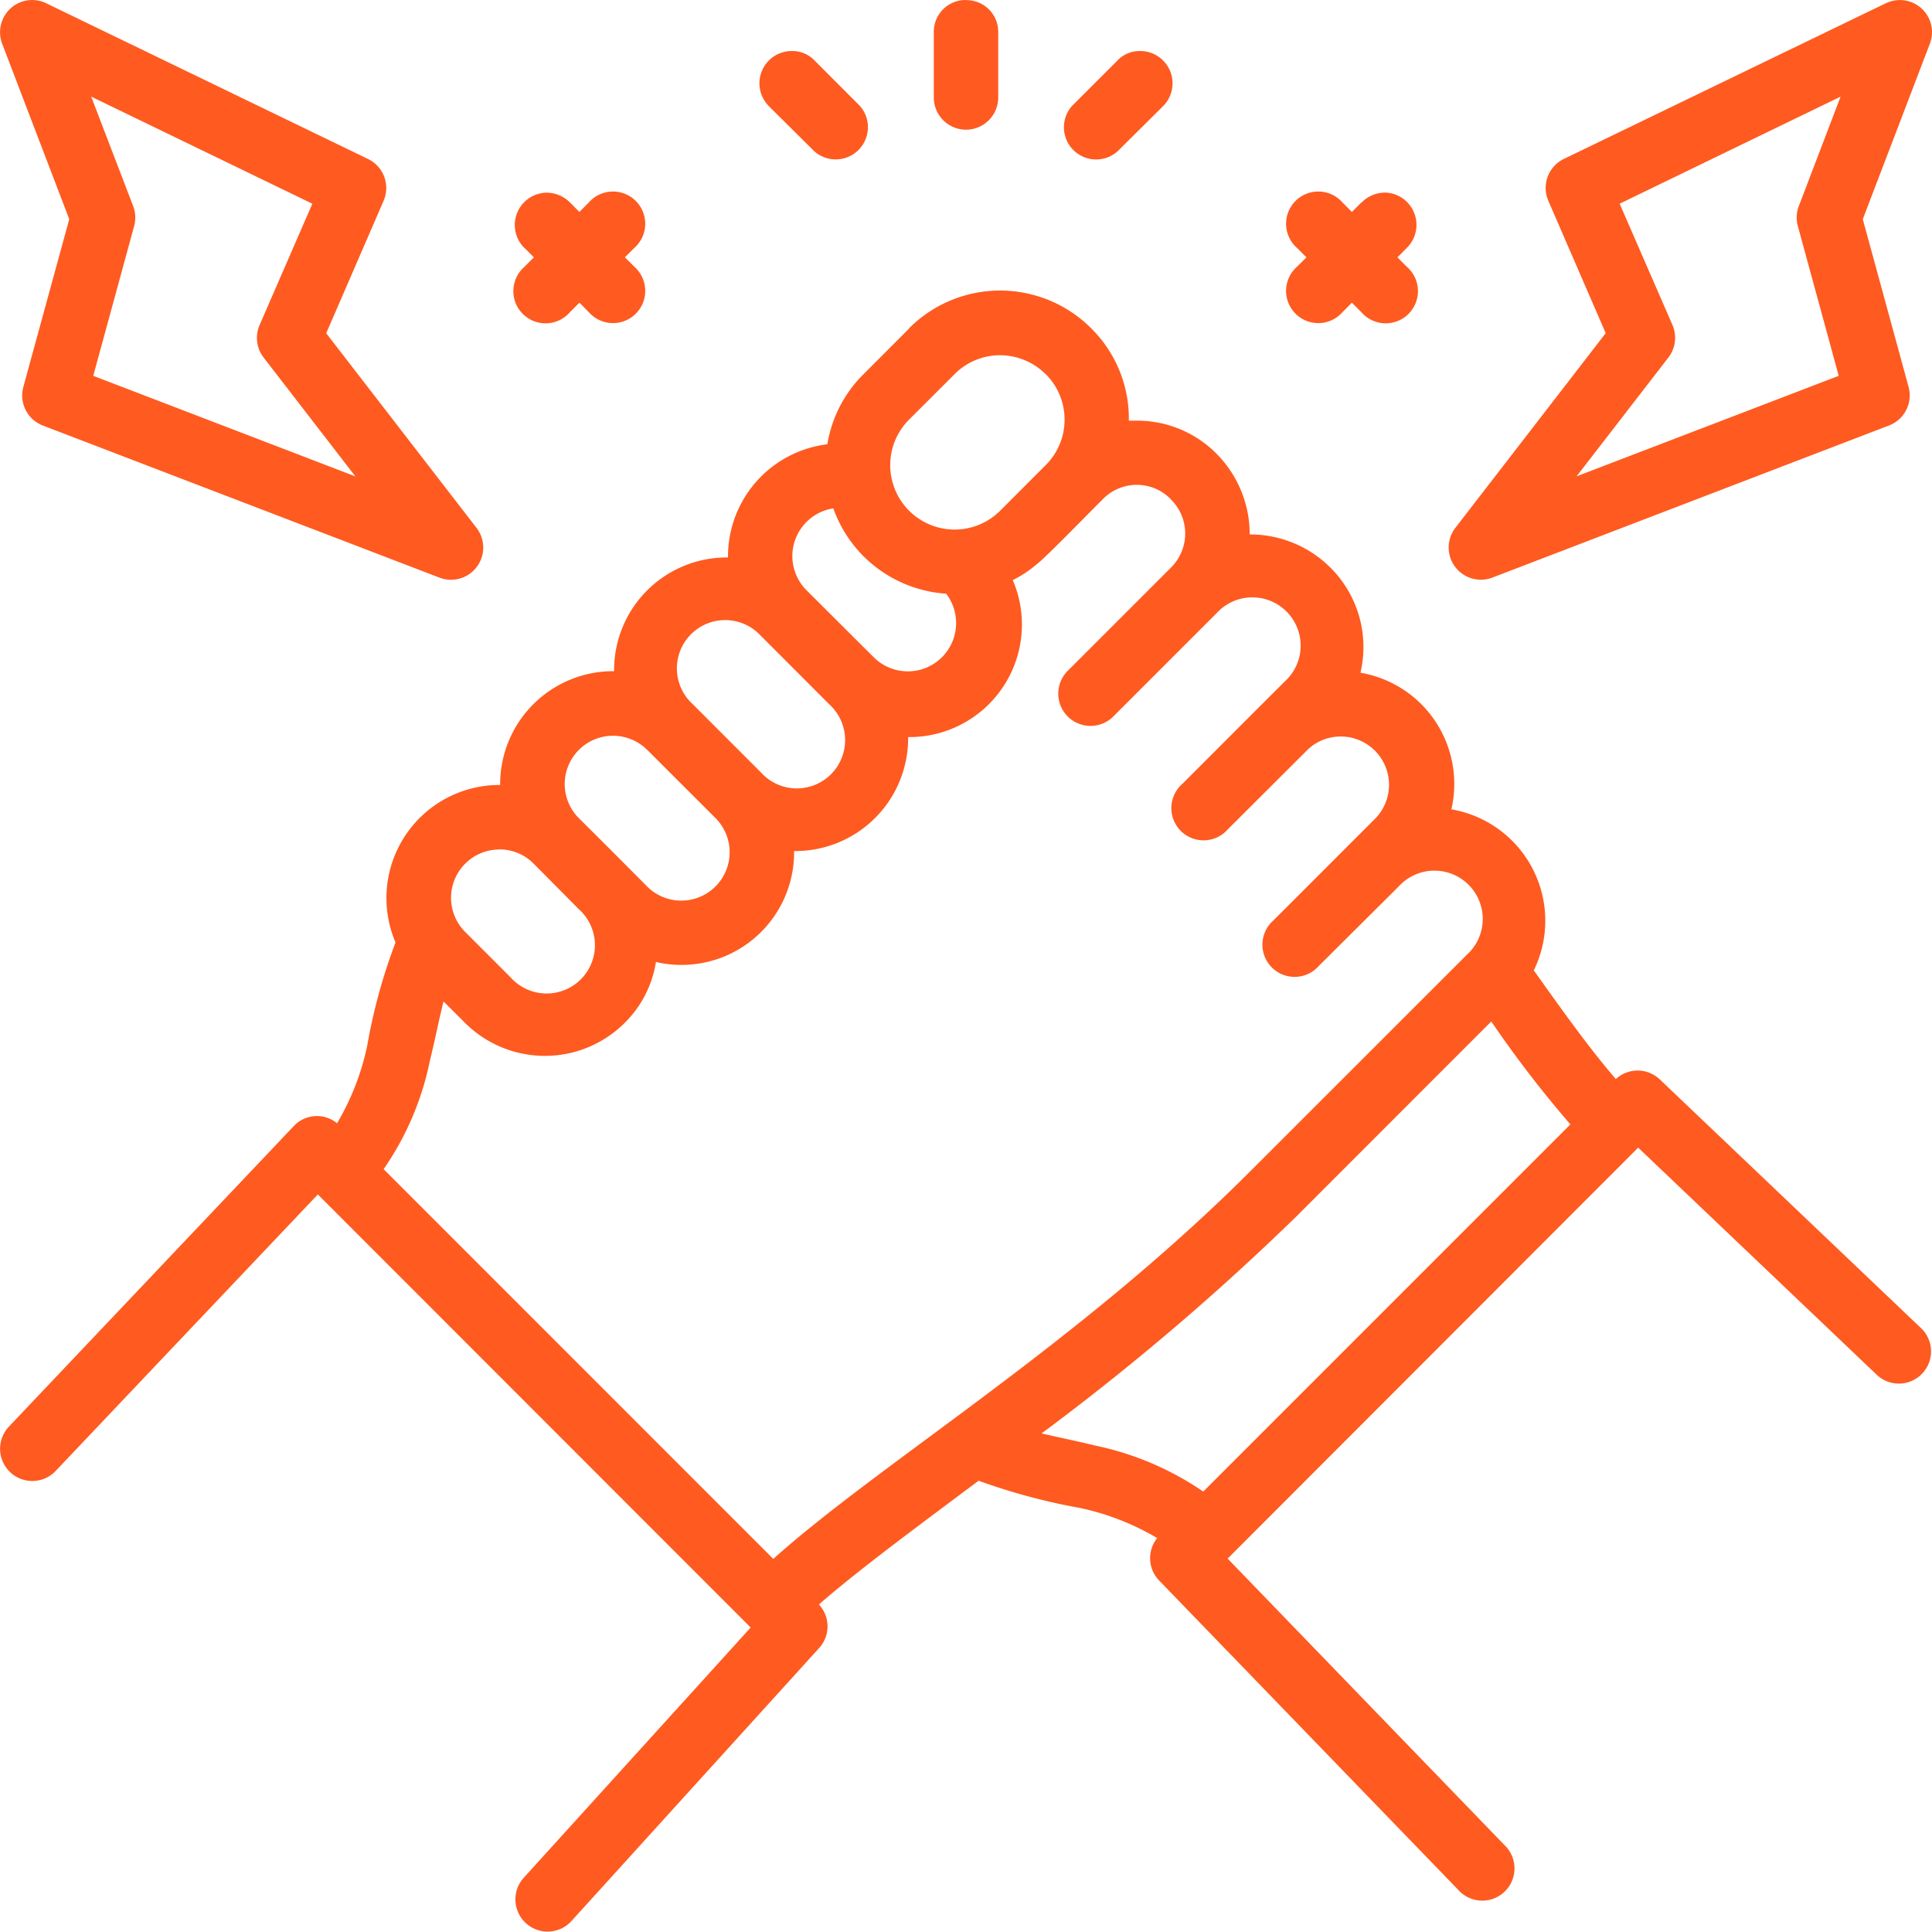 <svg xmlns="http://www.w3.org/2000/svg" xmlns:xlink="http://www.w3.org/1999/xlink" width="64" height="64" viewBox="0 0 64 64">
  <defs>
    <clipPath id="clip-path">
      <rect id="Rectángulo_373711" data-name="Rectángulo 373711" width="64" height="64" transform="translate(-3425 -6859)" fill="#ff5a20"/>
    </clipPath>
  </defs>
  <g id="Enmascarar_grupo_1059041" data-name="Enmascarar grupo 1059041" transform="translate(3425 6859)" clip-path="url(#clip-path)">
    <g id="layer1" transform="translate(-3427.133 -6861.133)">
      <path id="path2989" d="M3.162,2.134a1.067,1.067,0,0,0-.956,1.45l2.221,5.81L2.906,14.952a1.067,1.067,0,0,0,.646,1.277l13.135,5.037a1.067,1.067,0,0,0,1.227-1.652l-4.975-6.442,1.9-4.385a1.067,1.067,0,0,0-.51-1.385L3.67,2.244a1.067,1.067,0,0,0-.5-.11h0Zm30.971,0A1.049,1.049,0,0,0,33.067,3.2V5.329a1.067,1.067,0,1,0,2.133,0V3.2a1.049,1.049,0,0,0-1.067-1.062Zm30.463.11L53.934,7.4a1.067,1.067,0,0,0-.51,1.385l1.9,4.385-4.975,6.442a1.067,1.067,0,0,0,1.227,1.652l13.135-5.037a1.067,1.067,0,0,0,.646-1.277L63.84,9.394l2.221-5.81A1.064,1.064,0,0,0,64.6,2.244Zm-37,3.4,1.512,1.5a1.067,1.067,0,0,0,1.512-1.5L29.113,4.133a1.017,1.017,0,0,0-.748-.31A1.07,1.07,0,0,0,27.6,5.646ZM39.154,4.134,37.641,5.646a1.067,1.067,0,0,0,1.512,1.5l1.512-1.5A1.07,1.07,0,0,0,39.9,3.823a1.018,1.018,0,0,0-.748.31Zm-34,1.2L12.48,8.881,10.733,12.9a1.067,1.067,0,0,0,.135,1.079l3.037,3.935L5.222,14.583l1.354-4.96a1.067,1.067,0,0,0-.032-.662Zm57.951,0L61.721,8.961a1.067,1.067,0,0,0-.032.662l1.354,4.96L54.36,17.912,57.4,13.977a1.067,1.067,0,0,0,.135-1.079L55.786,8.881Zm-43.6,5.008.314.316-.314.314a1.067,1.067,0,1,0,1.51,1.5l.312-.312.31.312a1.067,1.067,0,1,0,1.512-1.5l-.316-.314.316-.316a1.067,1.067,0,1,0-1.512-1.5l-.31.312-.312-.312a1.089,1.089,0,0,0-.817-.325,1.07,1.07,0,0,0-.694,1.829Zm27.723-1.5-.312.312-.31-.312a1.067,1.067,0,1,0-1.512,1.5l.317.316-.317.314a1.067,1.067,0,1,0,1.512,1.5l.31-.312.312.312a1.067,1.067,0,1,0,1.51-1.5l-.314-.314.314-.316a1.07,1.07,0,0,0-.694-1.829A1.091,1.091,0,0,0,47.237,8.842ZM32.248,13.017l-1.508,1.51a4.224,4.224,0,0,0-1.2,2.323,3.742,3.742,0,0,0-3.291,3.75,3.731,3.731,0,0,0-3.773,3.767,3.745,3.745,0,0,0-3.775,3.769,3.746,3.746,0,0,0-3.466,5.217,18.661,18.661,0,0,0-.937,3.419,8.454,8.454,0,0,1-1,2.571,1.049,1.049,0,0,0-1.44.1L2.427,49.393a1.067,1.067,0,0,0,1.552,1.465L12.662,41.7,27,56.047l-7.527,8.3a1.067,1.067,0,0,0,1.581,1.433l8.214-9.054a1.062,1.062,0,0,0-.008-1.442c1.28-1.118,3.151-2.5,5.291-4.1a20.349,20.349,0,0,0,3.346.9,8.453,8.453,0,0,1,2.569,1,1.063,1.063,0,0,0,.06,1.4L50.433,64.73a1.067,1.067,0,1,0,1.535-1.479L42.8,53.764,56.4,40.15,64.33,47.7A1.066,1.066,0,0,0,65.8,46.158l-8.685-8.269a1.067,1.067,0,0,0-.779-.292,1.079,1.079,0,0,0-.677.281c-.829-.96-1.719-2.194-2.717-3.6a3.744,3.744,0,0,0-2.731-5.335A3.735,3.735,0,0,0,47.2,24.418a3.714,3.714,0,0,0-.994-3.481,3.769,3.769,0,0,0-2.675-1.1,3.789,3.789,0,0,0-1.1-2.675,3.7,3.7,0,0,0-2.625-1.094c-.089,0-.19,0-.279,0a4.2,4.2,0,0,0-1.246-3.058,4.263,4.263,0,0,0-6.036,0Zm4.527,1.51a2.13,2.13,0,0,1,.012,3q-.761.76-1.521,1.523a2.134,2.134,0,1,1-3.019-3.017l1.51-1.508A2.125,2.125,0,0,1,35.25,13.9a2.158,2.158,0,0,1,1.525.631Zm4.146,4.15a1.586,1.586,0,0,1,0,2.26l-3.394,3.394a1.069,1.069,0,1,0,1.512,1.51l3.394-3.394a1.6,1.6,0,1,1,2.26,2.26C43.424,25.972,42.5,26.9,41.3,28.1a1.067,1.067,0,1,0,1.5,1.512l2.683-2.677a1.6,1.6,0,0,1,2.221,2.3c-1.252,1.252-2.208,2.211-3.394,3.394a1.067,1.067,0,1,0,1.512,1.5L48.465,31.5a1.6,1.6,0,1,1,2.26,2.26l-7.166,7.164c-5.771,5.772-12.255,9.661-15.81,12.85L14.841,40.863a9.681,9.681,0,0,0,1.531-3.587c.175-.714.307-1.392.454-1.969l.719.717a3.745,3.745,0,0,0,5.275,0A3.64,3.64,0,0,0,23.862,34a3.73,3.73,0,0,0,4.577-3.675,3.738,3.738,0,0,0,3.777-3.775,3.728,3.728,0,0,0,3.466-5.2,3.835,3.835,0,0,0,.8-.531c.244-.176,1.449-1.415,2.179-2.146a1.572,1.572,0,0,1,2.26,0ZM30.741,20.562A4.28,4.28,0,0,0,33.476,21.8a1.6,1.6,0,0,1-2.356,2.148c-.75-.745-1.583-1.578-2.277-2.269a1.6,1.6,0,0,1,.894-2.706,4.278,4.278,0,0,0,1,1.585Zm-3.4,2.637q1.132,1.131,2.264,2.267a1.6,1.6,0,1,1-2.264,2.256l-2.26-2.262a1.6,1.6,0,1,1,2.26-2.26Zm-3.771,3.771,2.262,2.26A1.6,1.6,0,1,1,23.57,31.5c-.752-.758-1.5-1.508-2.26-2.262a1.6,1.6,0,0,1,0-2.265,1.6,1.6,0,0,1,2.26,0Zm-4.9,3.3a1.591,1.591,0,0,1,1.135.467l1.5,1.512a1.6,1.6,0,1,1-2.258,2.26l-1.5-1.5a1.6,1.6,0,0,1,1.125-2.735Zm32.863,5.7a37.441,37.441,0,0,0,2.621,3.41L41.992,51.543A9.922,9.922,0,0,0,38.4,50.016c-.633-.155-1.234-.274-1.762-.4a83.212,83.212,0,0,0,8.431-7.179Z" fill="#ff5a20"/>
    </g>
  </g>
</svg>
